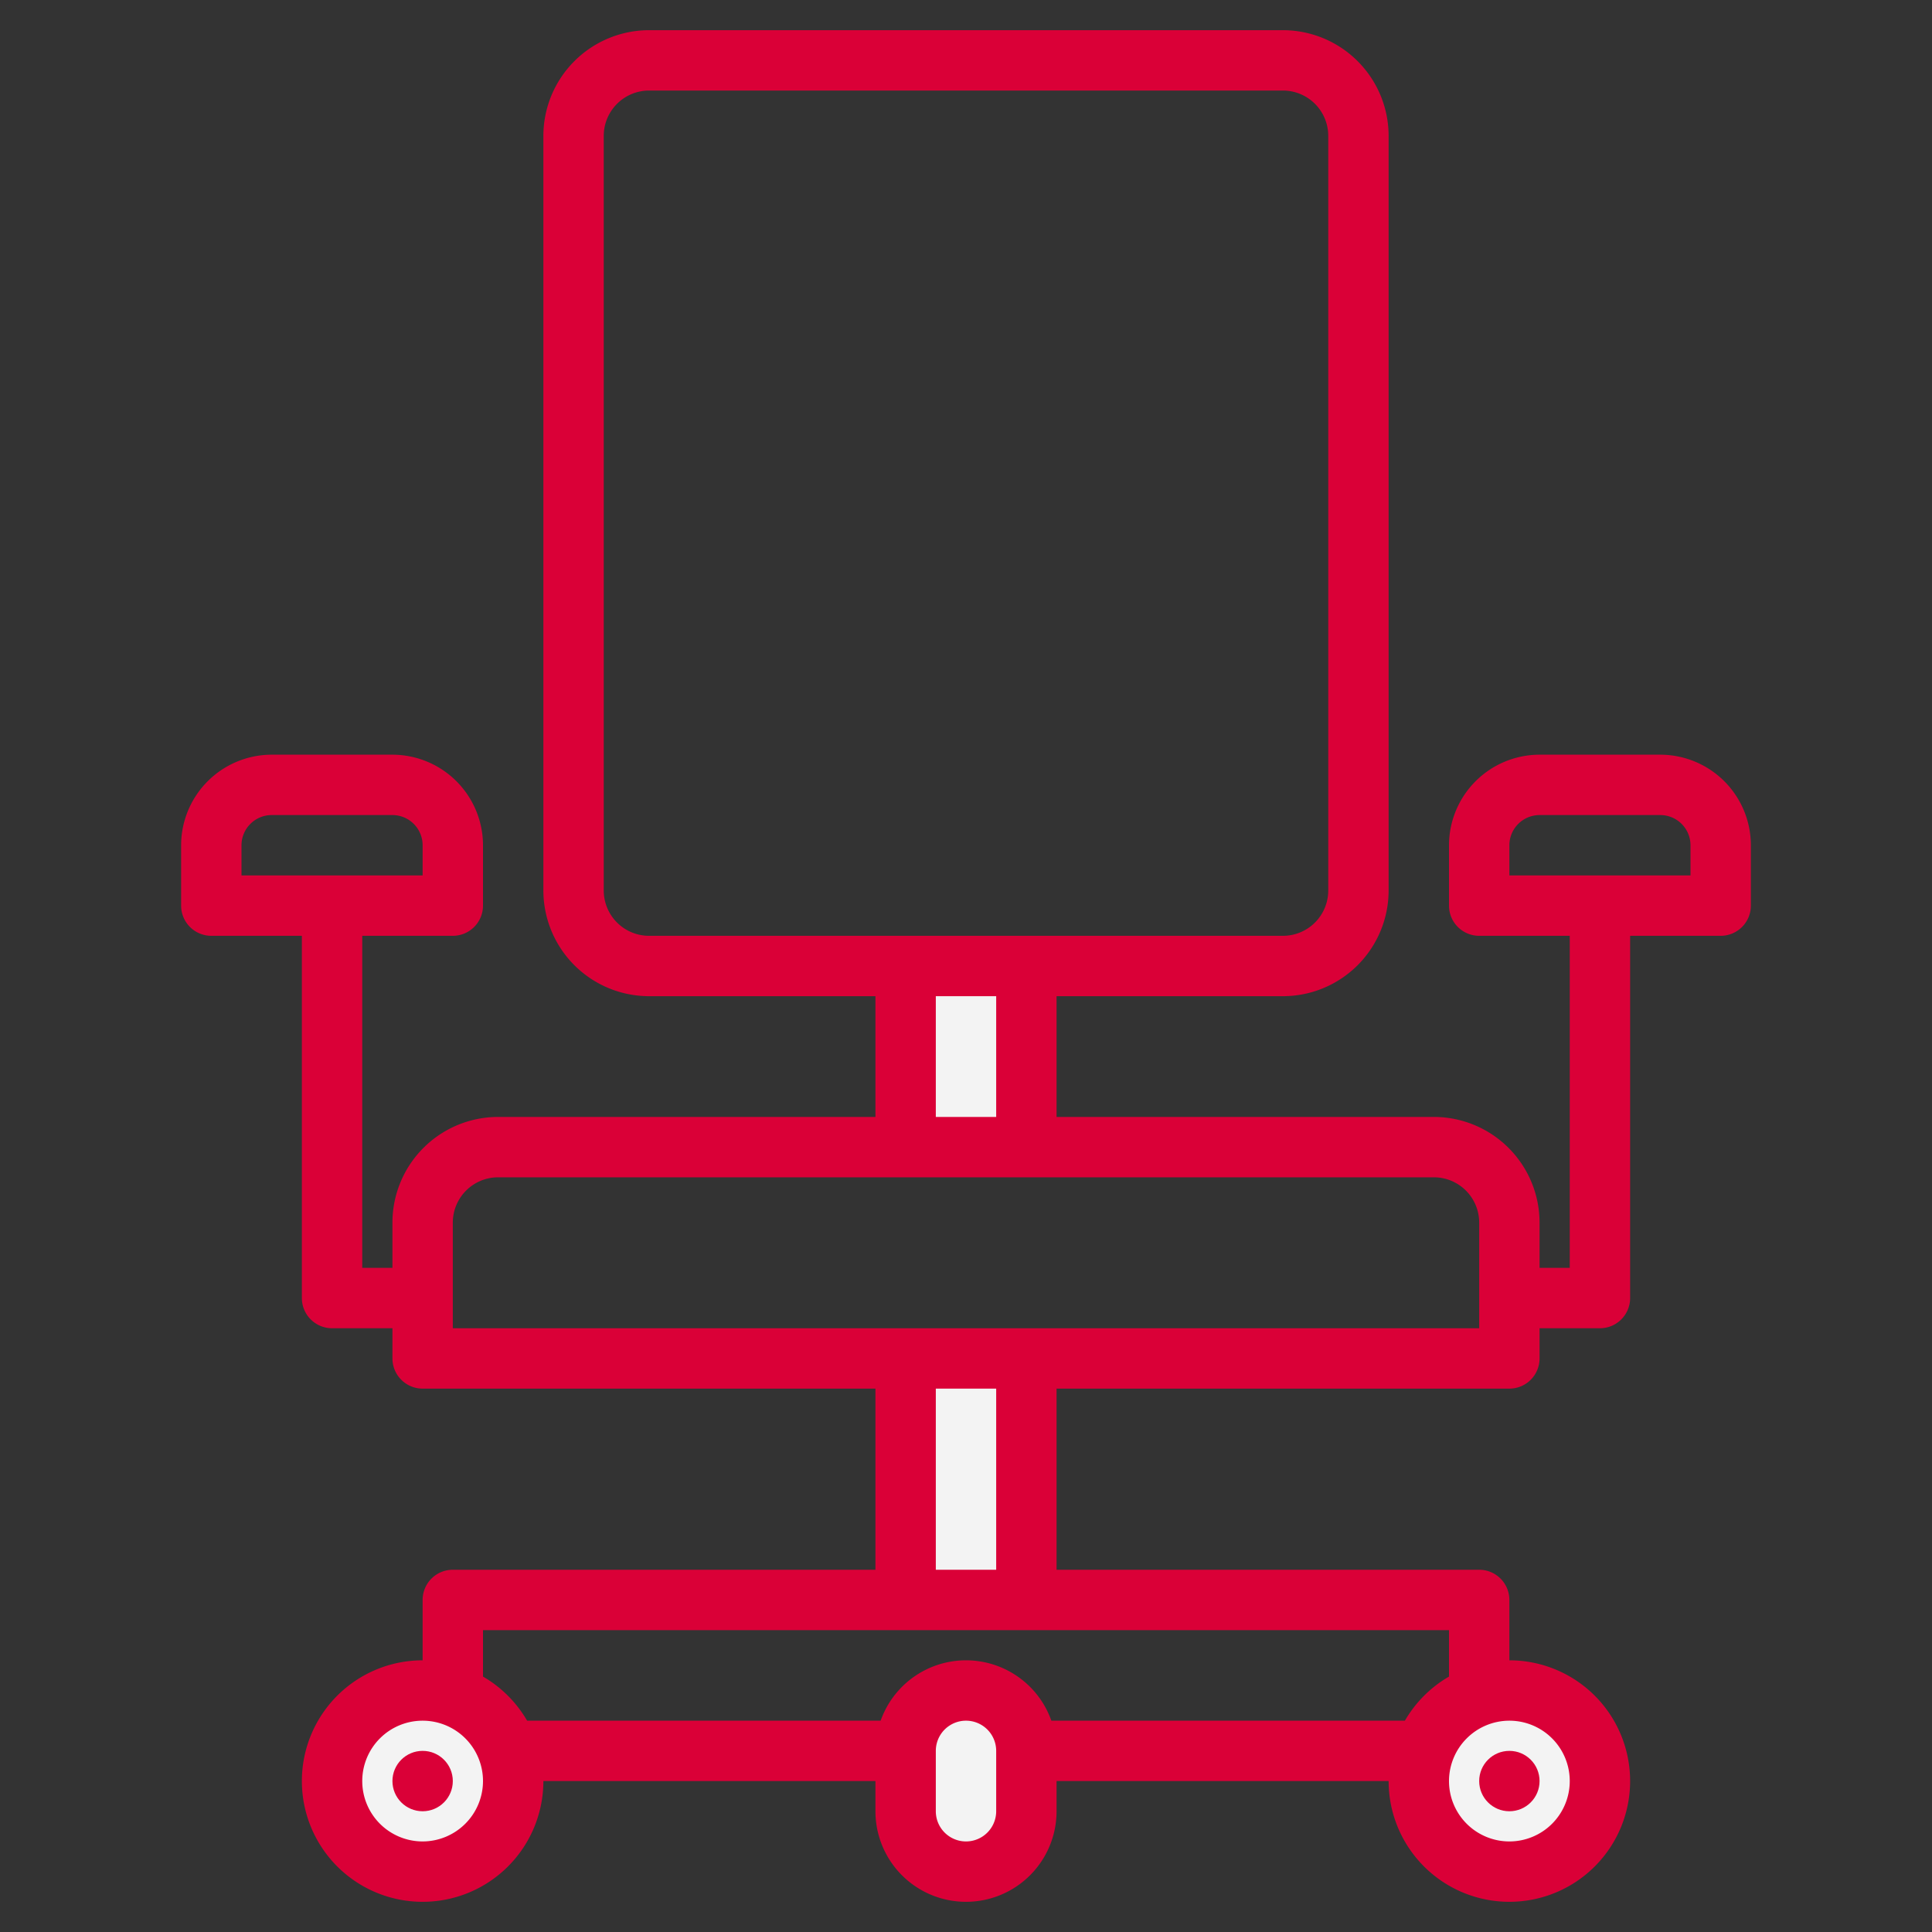 <?xml version="1.0"?>
<svg xmlns="http://www.w3.org/2000/svg" xmlns:xlink="http://www.w3.org/1999/xlink" xmlns:svgjs="http://svgjs.com/svgjs" version="1.1" width="512" height="512" x="0" y="0" viewBox="0 0 512 512" style="enable-background:new 0 0 512 512" xml:space="preserve" class=""><rect x="0" y="0" width="512" height="512" fill="#333333" stroke="none"/><g><g xmlns="http://www.w3.org/2000/svg"><g fill="#57a4ff"><g><path d="m392 449.38v15h-272v-15a23.968 23.968 0 0 1 14.62 14.62h105.38a16 16 0 1 1 32 0h105.38a23.968 23.968 0 0 1 14.62-14.62z" fill="#f3f3f3" data-original="#000000" style="" class=""/><path d="m240 256h32v48h-32z" fill="#f3f3f3" data-original="#000000" style="" class=""/><path d="m240 360h32v64h-32z" fill="#f3f3f3" data-original="#000000" style="" class=""/><path d="m136 472a24 24 0 1 1 -24-24 23.6 23.6 0 0 1 8 1.38 23.968 23.968 0 0 1 14.62 14.62 1.9 1.9 0 0 1 .13.38 23.731 23.731 0 0 1 1.25 7.62z" fill="#f3f3f3" data-original="#000000" style="" class=""/><path d="m424 472a24 24 0 0 1 -48 0 23.731 23.731 0 0 1 1.25-7.62 1.9 1.9 0 0 1 .13-.38 23.968 23.968 0 0 1 14.62-14.62 23.6 23.6 0 0 1 8-1.38 24.006 24.006 0 0 1 24 24z" fill="#f3f3f3" data-original="#000000" style="" class=""/></g><path d="m272 464v16a16 16 0 0 1 -32 0v-16a16 16 0 1 1 32 0z" fill="#f3f3f3" data-original="#57a4ff" style="" class=""/></g><g fill="#004fac"><path d="m440 200h-32a24.032 24.032 0 0 0 -24 24v16a8 8 0 0 0 8 8h24v88h-8v-12a28.031 28.031 0 0 0 -28-28h-100v-32h60a28.031 28.031 0 0 0 28-28v-200a28.031 28.031 0 0 0 -28-28h-168a28.031 28.031 0 0 0 -28 28v200a28.031 28.031 0 0 0 28 28h60v32h-100a28.031 28.031 0 0 0 -28 28v12h-8v-88h24a8 8 0 0 0 8-8v-16a24.032 24.032 0 0 0 -24-24h-32a24.032 24.032 0 0 0 -24 24v16a8 8 0 0 0 8 8h24v96a8 8 0 0 0 8 8h16v8a8 8 0 0 0 8 8h120v48h-112a8 8 0 0 0 -8 8v16a32 32 0 1 0 32 32h88v8a24 24 0 0 0 48 0v-8h88a32 32 0 1 0 32-32v-16a8 8 0 0 0 -8-8h-112v-48h120a8 8 0 0 0 8-8v-8h16a8 8 0 0 0 8-8v-96h24a8 8 0 0 0 8-8v-16a24.032 24.032 0 0 0 -24-24zm-376 32v-8a8.011 8.011 0 0 1 8-8h32a8.011 8.011 0 0 1 8 8v8zm108 16a12.01 12.01 0 0 1 -12-12v-200a12.01 12.01 0 0 1 12-12h168a12.01 12.01 0 0 1 12 12v200a12.01 12.01 0 0 1 -12 12zm92 16v32h-16v-32zm-152 224a16 16 0 1 1 16-16 16.021 16.021 0 0 1 -16 16zm152-8a8 8 0 0 1 -16 0v-16a8 8 0 0 1 16 0zm136-24a16 16 0 1 1 -16 16 16.021 16.021 0 0 1 16-16zm-16-24v12.31a32.12 32.12 0 0 0 -11.69 11.69h-93.69a23.99 23.99 0 0 0 -45.24 0h-93.69a32.12 32.12 0 0 0 -11.69-11.69v-12.31zm-136-16v-48h16v48zm144-64h-272v-28a12.01 12.01 0 0 1 12-12h248a12.01 12.01 0 0 1 12 12zm56-120h-48v-8a8.011 8.011 0 0 1 8-8h32a8.011 8.011 0 0 1 8 8z" fill="#DA0037" data-original="#004fac" style="" class=""/><circle cx="112" cy="472" r="8" fill="#DA0037" data-original="#004fac" style="" class=""/><circle cx="400" cy="472" r="8" fill="#DA0037" data-original="#004fac" style="" class=""/></g></g></g></svg>
